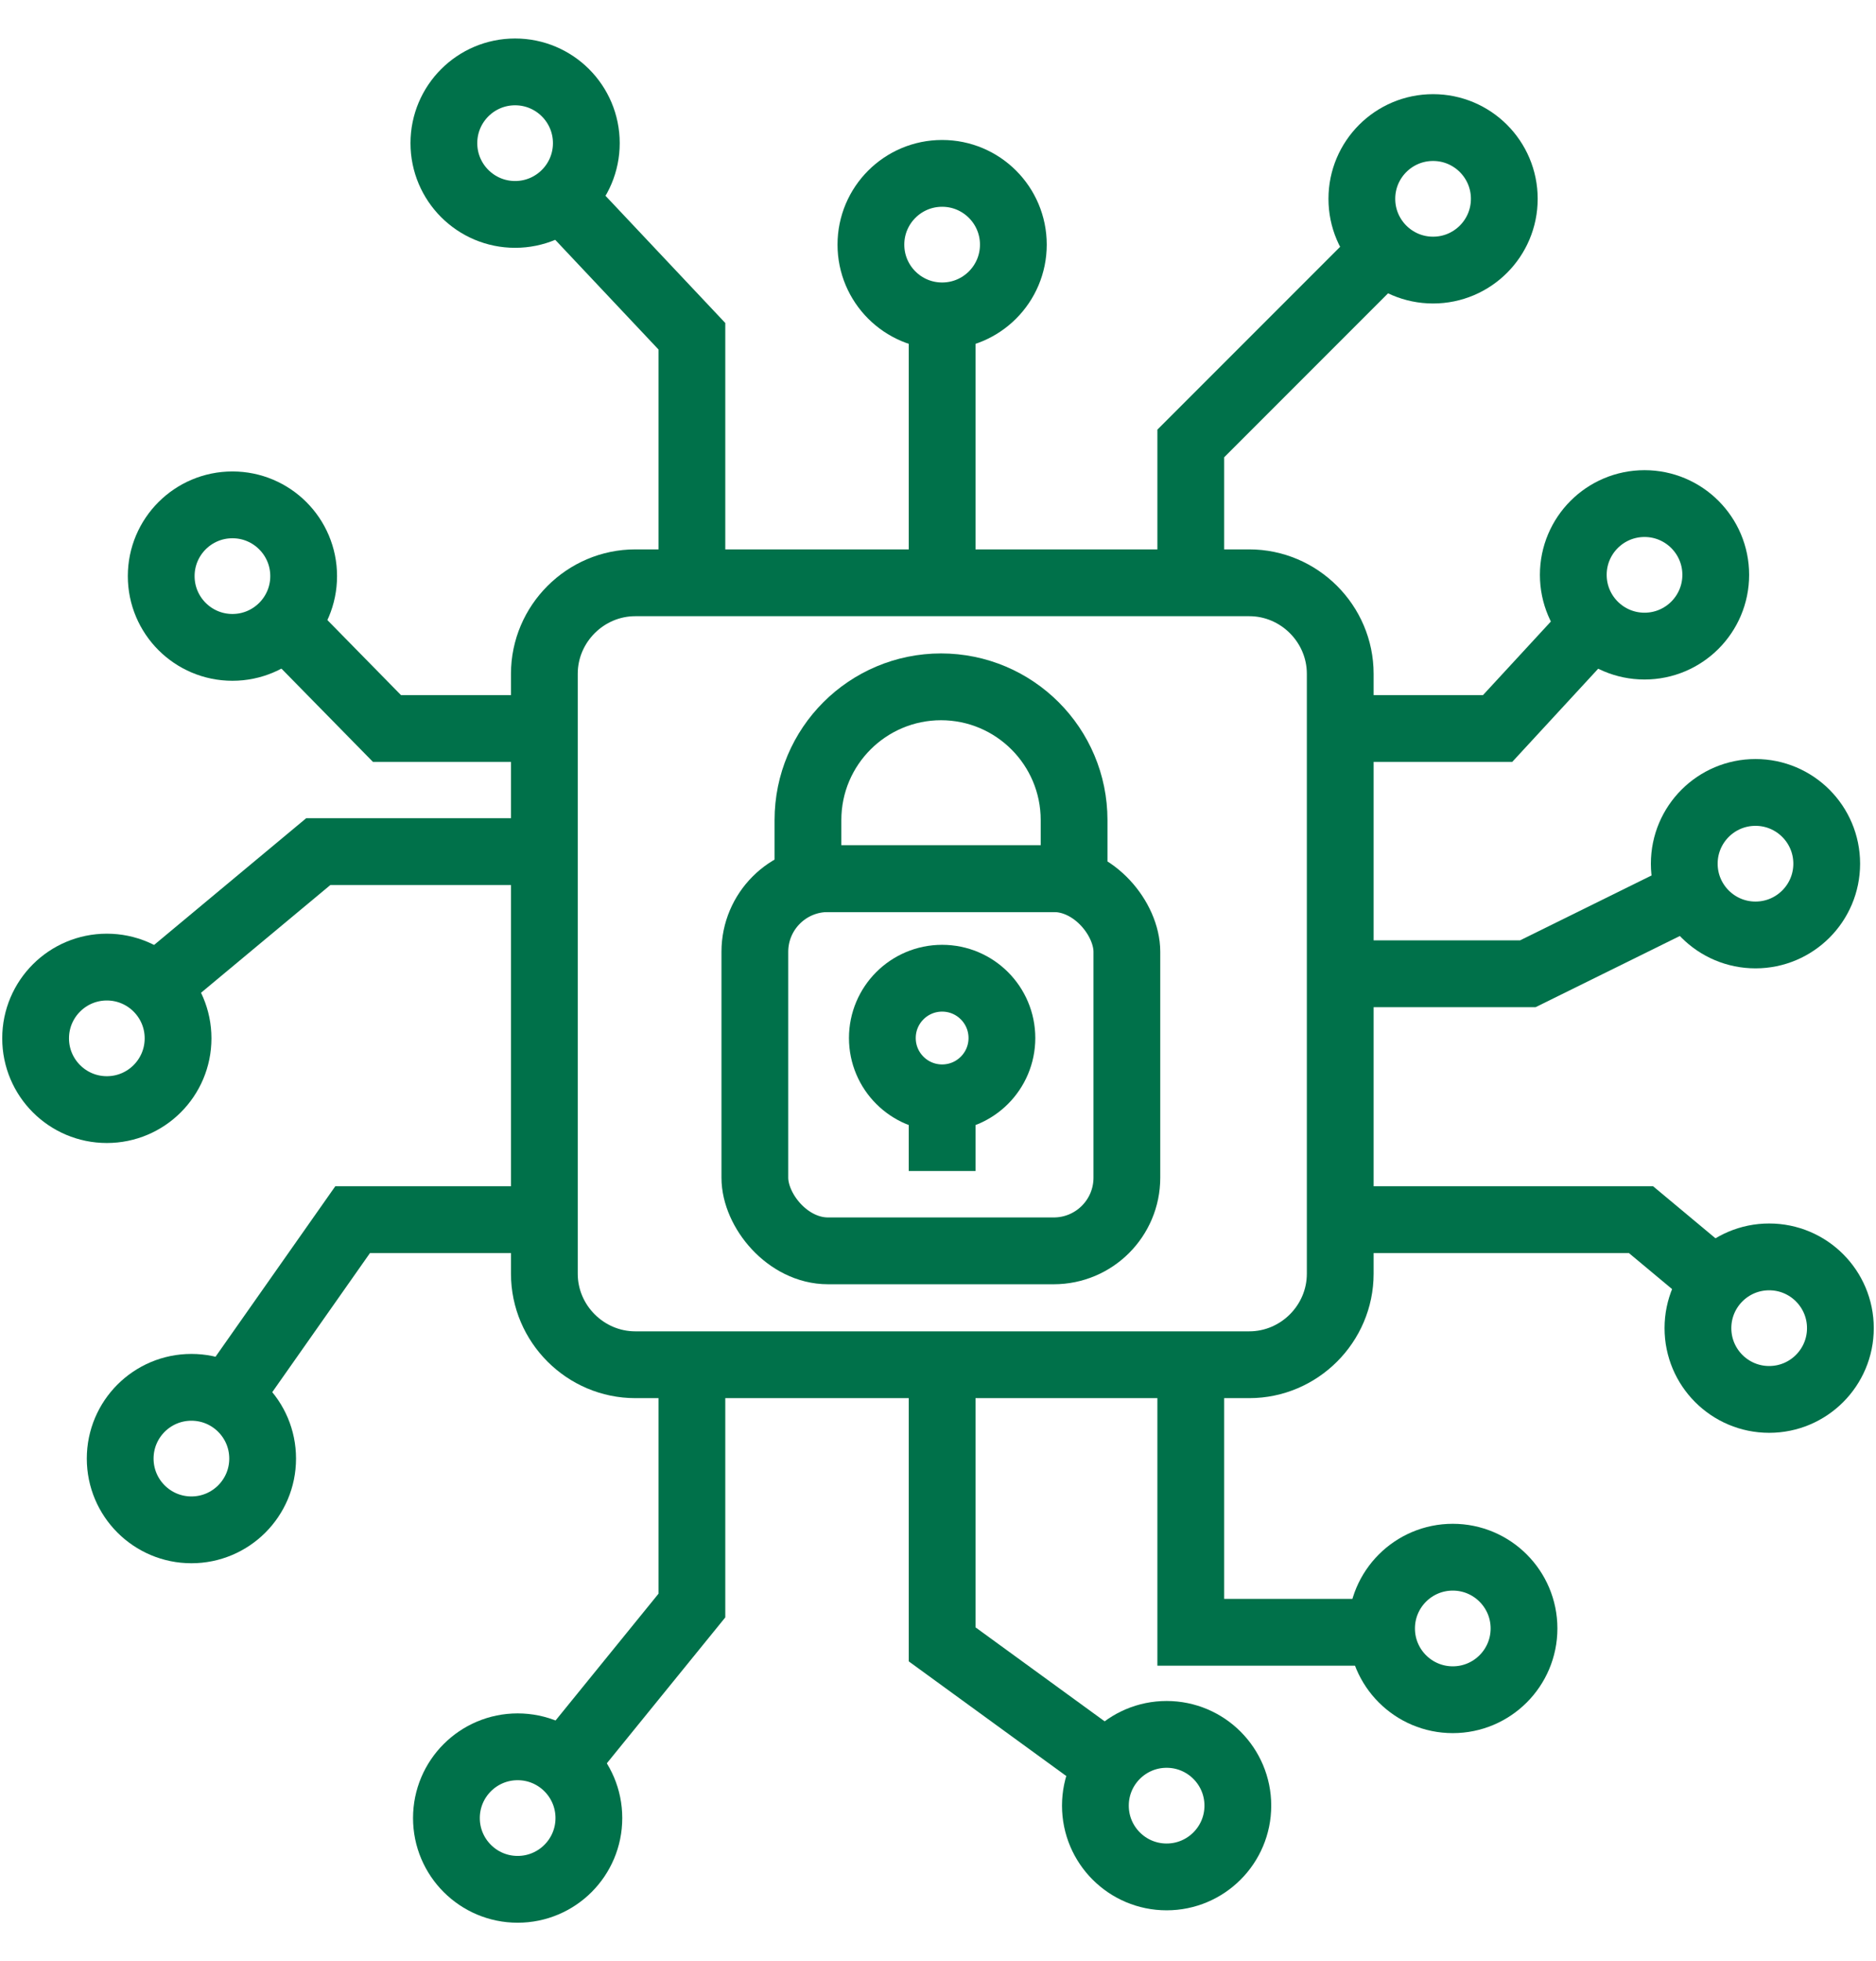<?xml version="1.0" encoding="UTF-8"?><svg id="a" xmlns="http://www.w3.org/2000/svg" viewBox="0 0 59 61.65"><defs><style>.b{fill:none;stroke:#00714a;stroke-miterlimit:10;stroke-width:2.1px;}</style></defs><path class="b" d="m39.29,18.32h-19.31c-1.57,0-2.86,1.29-2.86,2.86v18.86c0,1.57,1.29,2.86,2.86,2.86h19.31c1.57,0,2.86-1.29,2.86-2.86v-18.86c0-1.57-1.29-2.86-2.86-2.86Z"/><polyline class="b" points="37.45 18.32 37.45 13.94 43.45 7.94"/><polyline class="b" points="42.15 22.9 47.1 22.9 50.09 19.66"/><polyline class="b" points="42.15 30.61 48.05 30.61 53.26 28.04"/><polyline class="b" points="42.15 38.34 51.61 38.34 53.96 40.3"/><polyline class="b" points="37.45 42.9 37.45 51.31 43.45 51.31"/><polyline class="b" points="29.63 42.9 29.63 51.69 34.84 55.48"/><polyline class="b" points="21.76 42.9 21.76 50.47 17.69 55.48"/><polyline class="b" points="17.12 38.34 11.09 38.34 7.21 43.86"/><polyline class="b" points="17.12 26.77 10.01 26.77 4.93 31"/><polyline class="b" points="17.12 22.9 12.17 22.9 8.99 19.66"/><polyline class="b" points="21.76 18.32 21.76 10.57 17.69 6.25"/><line class="b" x1="29.63" y1="18.07" x2="29.63" y2="10"/><circle class="b" cx="7.31" cy="18.11" r="2.24"/><circle class="b" cx="3.36" cy="32.64" r="2.24"/><circle class="b" cx="16.2" cy="4.5" r="2.24"/><circle class="b" cx="29.63" cy="7.69" r="2.24"/><circle class="b" cx="45.07" cy="6.25" r="2.24"/><circle class="b" cx="51.72" cy="18.07" r="2.24"/><circle class="b" cx="55.21" cy="27.15" r="2.24"/><circle class="b" cx="55.64" cy="41.75" r="2.24"/><circle class="b" cx="45.69" cy="51.19" r="2.24"/><circle class="b" cx="36.69" cy="56.76" r="2.24"/><circle class="b" cx="16.28" cy="57.15" r="2.24"/><circle class="b" cx="6.02" cy="45.85" r="2.24"/><rect class="b" x="23.74" y="27.62" width="11.7" height="11.7" rx="2.3" ry="2.3"/><circle class="b" cx="29.63" cy="32.63" r="1.88"/><line class="b" x1="29.63" y1="34.5" x2="29.63" y2="36.81"/><path class="b" d="m29.6,21.59h0c-2.31,0-4.19,1.87-4.19,4.19v1.84h8.37v-1.84c0-2.31-1.87-4.19-4.19-4.19Z"/></svg>
